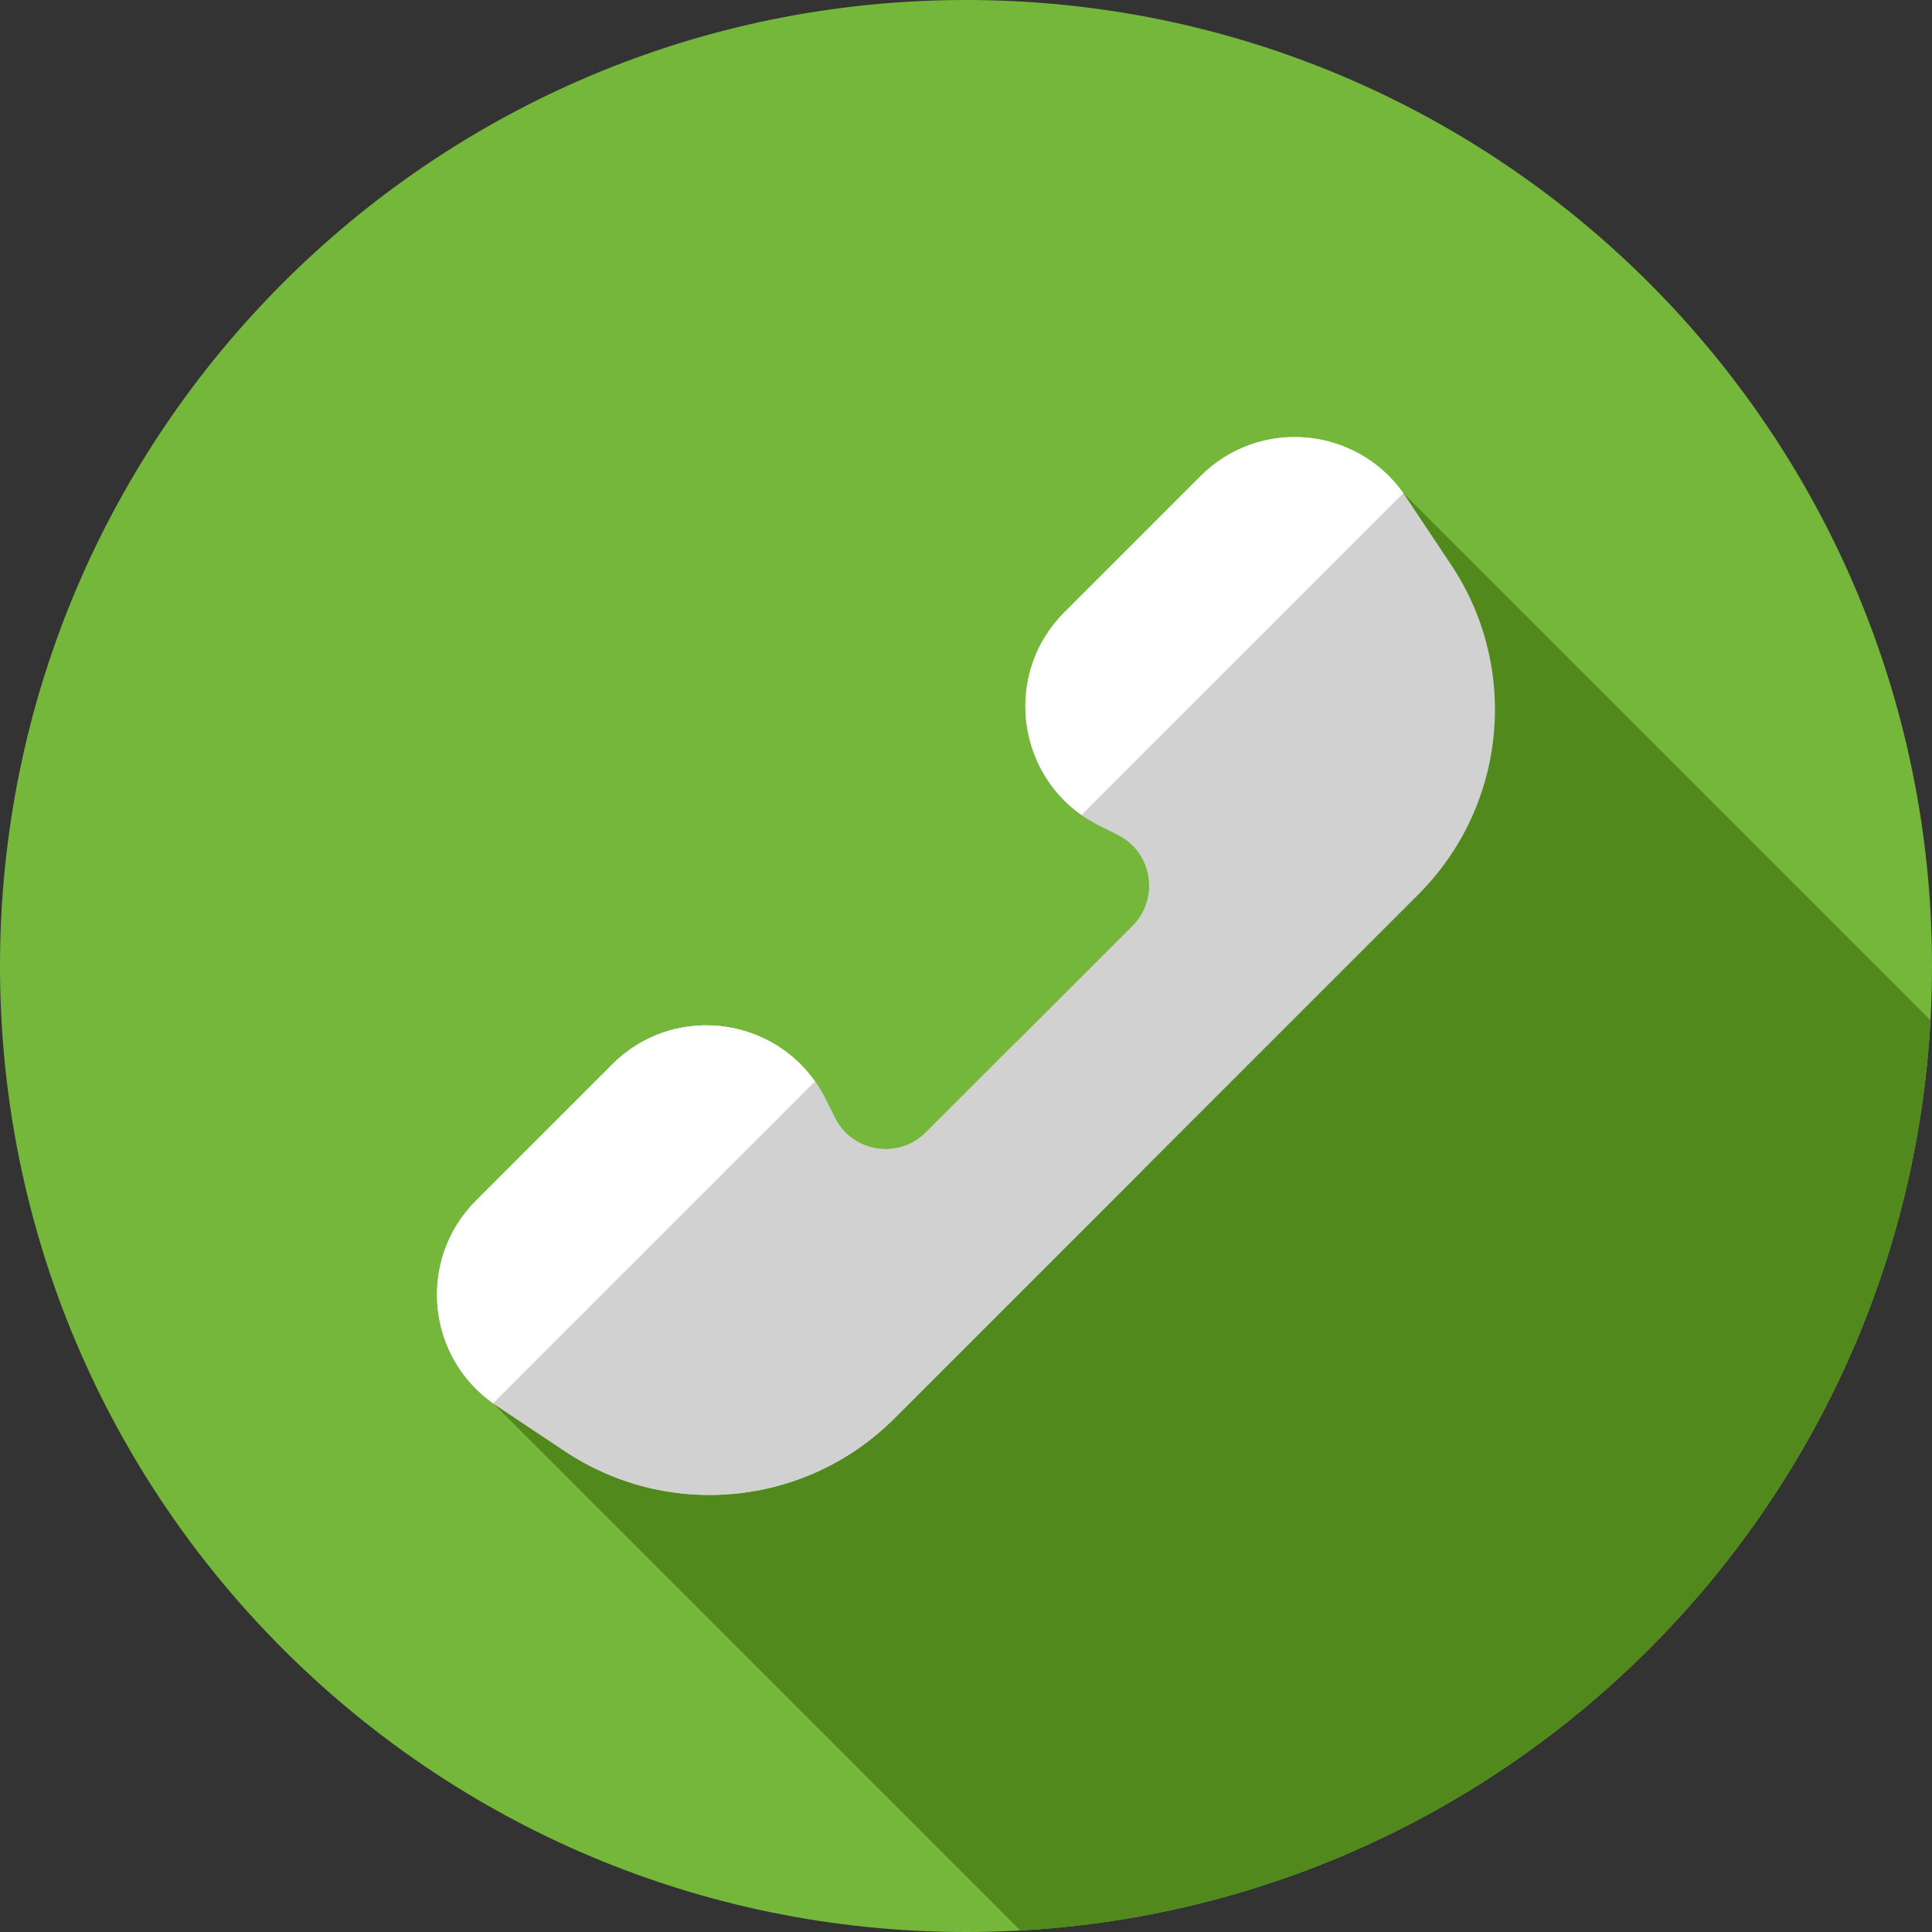 <svg width="42" height="42" viewBox="0 0 42 42" fill="none" xmlns="http://www.w3.org/2000/svg">
<rect x="0" y="0" width="42" height="42" fill="#333333" stroke="none"/>
<g clip-path="url(#clip0_238_154)">
<path d="M21 42C32.598 42 42 32.598 42 21C42 9.402 32.598 0 21 0C9.402 0 0 9.402 0 21C0 32.598 9.402 42 21 42Z" fill="#75B73B"/>
<path d="M22.181 41.966C32.839 41.375 41.376 32.838 41.967 22.181L30.506 10.72L22.396 26.41L10.721 30.506L22.181 41.966Z" fill="#52891D"/>
<path d="M31.545 12.276L30.554 10.789C29.541 9.269 27.391 9.056 26.1 10.348L23.137 13.311C21.741 14.707 22.123 17.062 23.889 17.945L24.298 18.149C25.052 18.526 25.215 19.531 24.619 20.127L20.127 24.619C19.531 25.215 18.526 25.052 18.15 24.298L17.945 23.889C17.062 22.122 14.707 21.741 13.311 23.137L10.348 26.1C9.056 27.391 9.269 29.541 10.789 30.554L12.276 31.545C14.528 33.047 17.527 32.75 19.442 30.836L30.836 19.442C32.75 17.527 33.047 14.528 31.545 12.276Z" fill="#D1D1D1"/>
<path d="M20.127 24.62C19.531 25.215 18.526 25.052 18.15 24.299L17.945 23.89C17.062 22.123 14.707 21.741 13.311 23.138L10.348 26.101C9.056 27.392 9.269 29.541 10.789 30.554L12.276 31.546C14.528 33.047 17.527 32.75 19.442 30.836L24.856 25.422L22.09 22.656L20.127 24.62Z" fill="#D1D1D1"/>
<path d="M26.102 10.348L23.139 13.311C21.849 14.601 22.077 16.706 23.51 17.717L30.507 10.721C29.475 9.265 27.373 9.077 26.102 10.348Z" fill="white"/>
<path d="M17.716 23.509C16.705 22.076 14.6 21.848 13.31 23.138L10.347 26.101C9.076 27.372 9.264 29.474 10.72 30.506L17.716 23.509Z" fill="white"/>
</g>
<defs>
<clipPath id="clip0_238_154">
<rect width="42" height="42" fill="white"/>
</clipPath>
</defs>
</svg>
